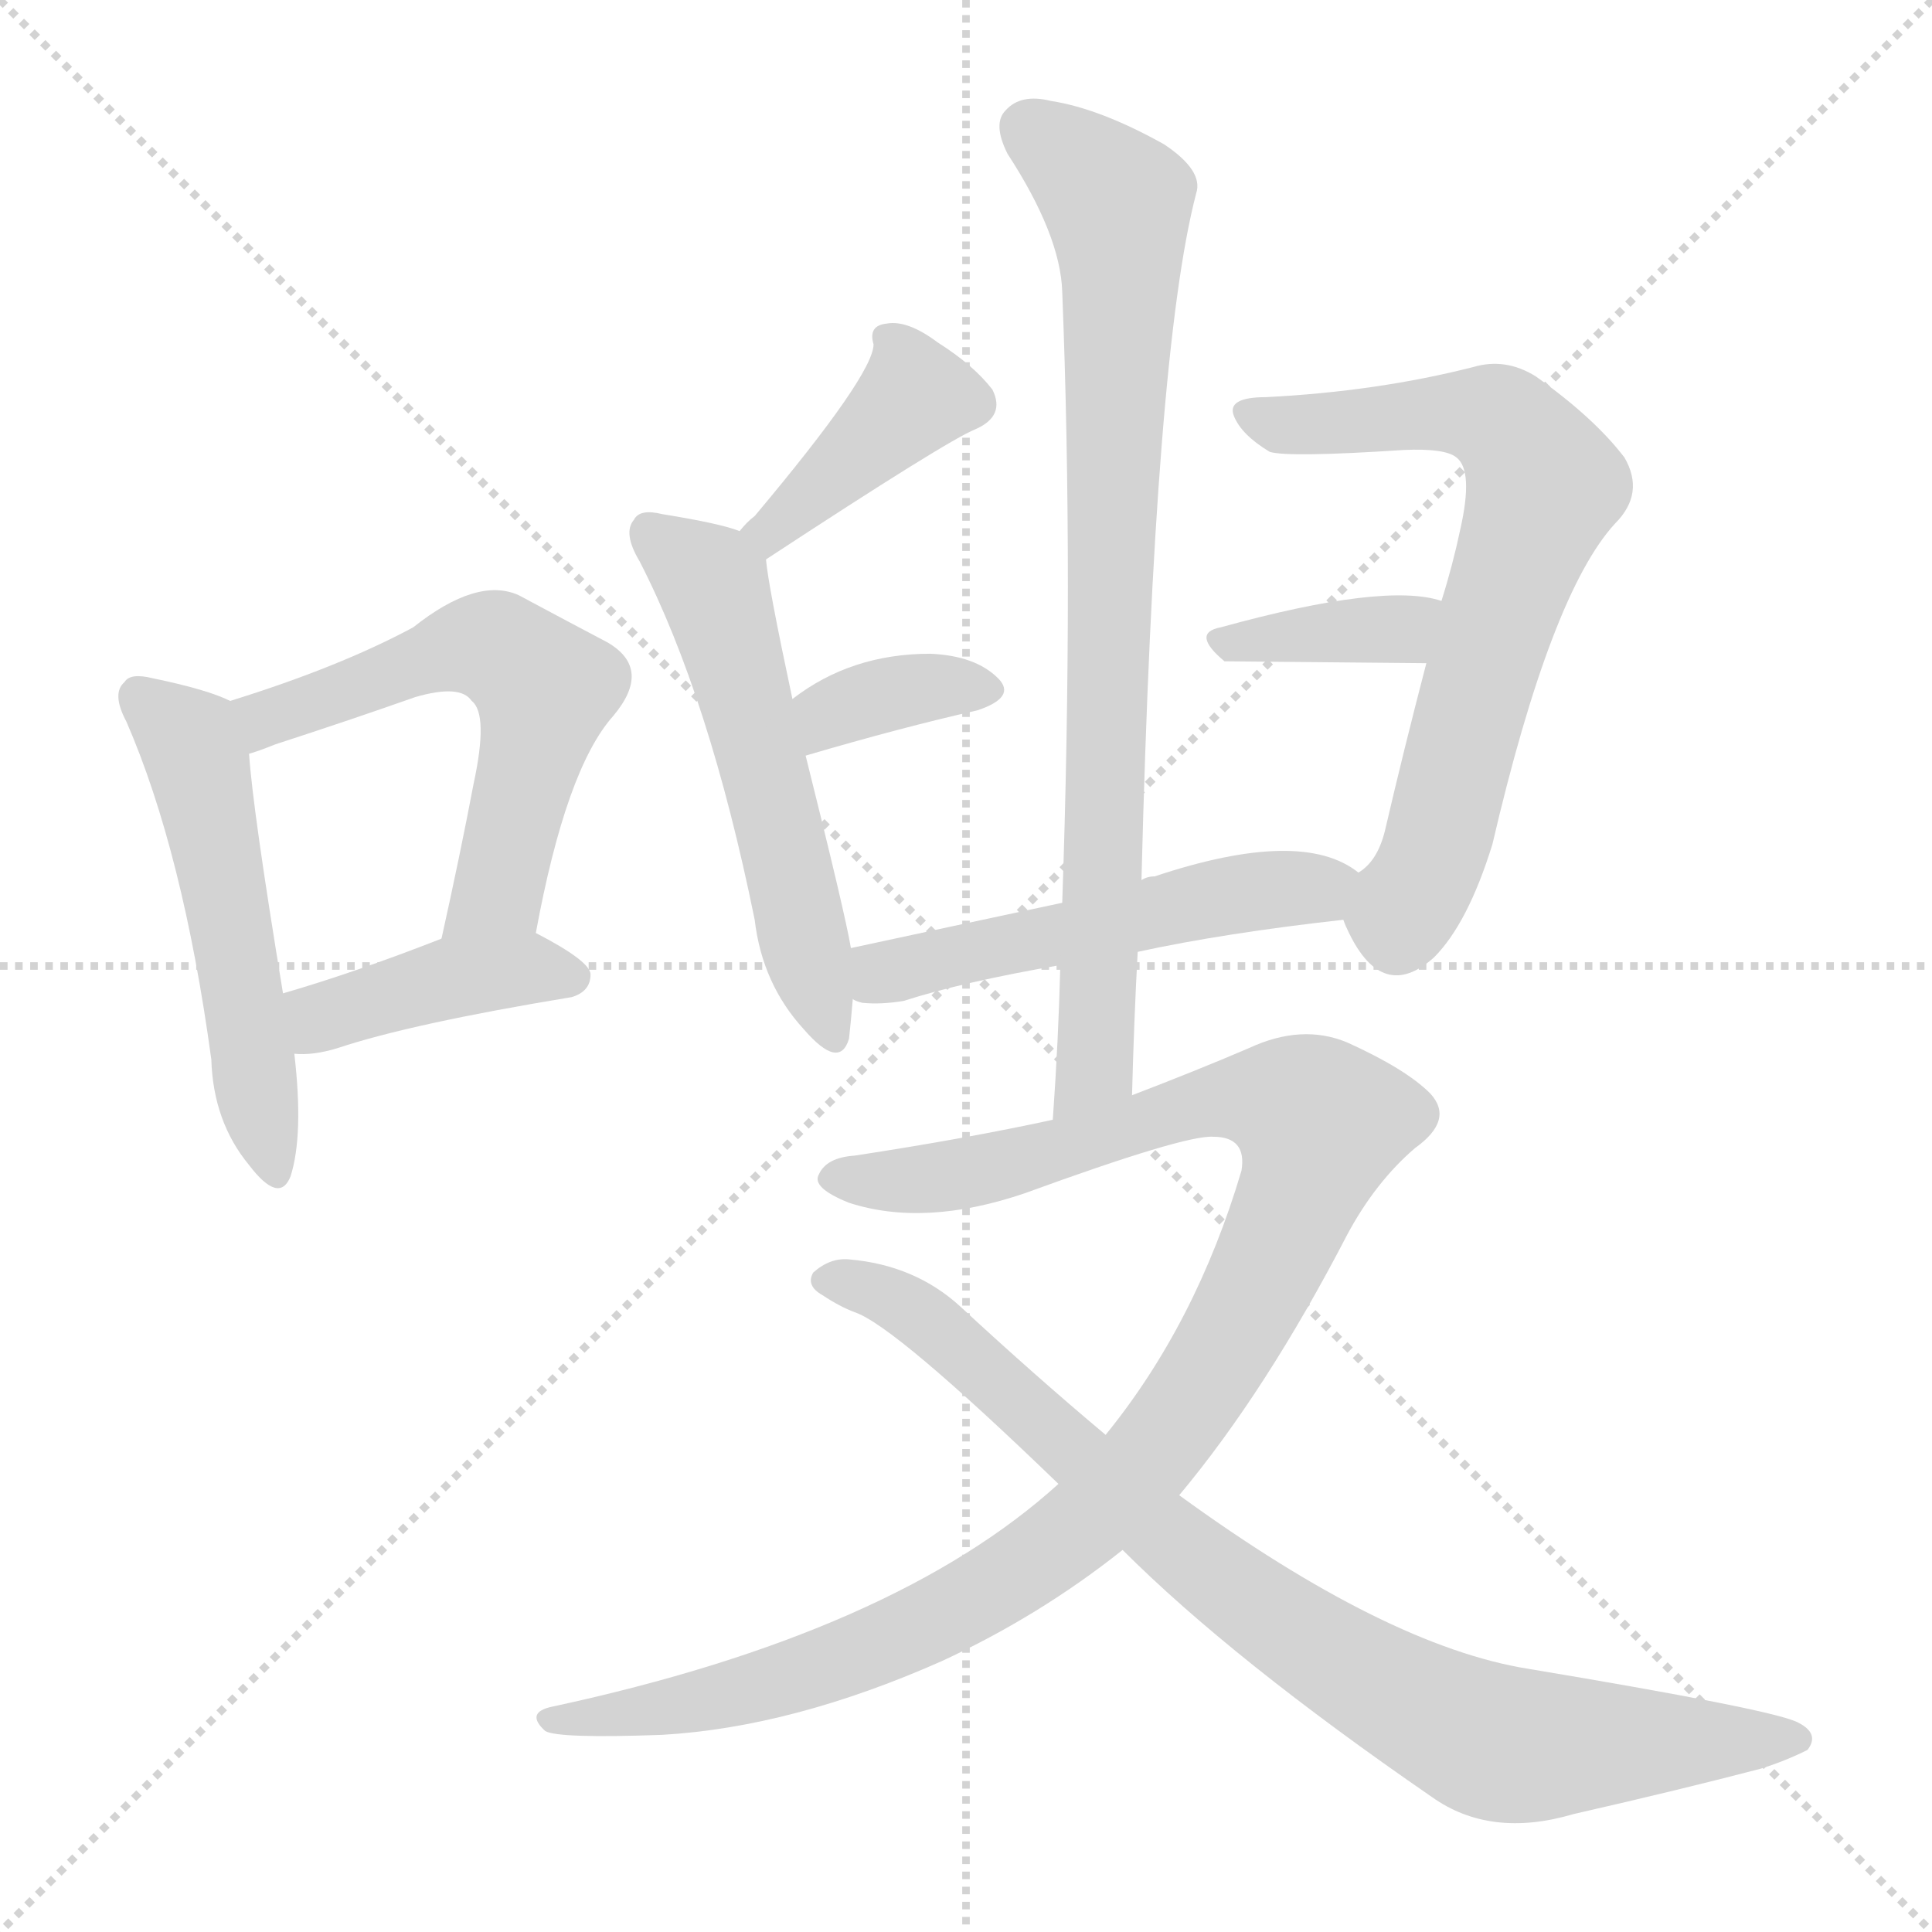 <svg version="1.1" viewBox="0 0 1024 1024" xmlns="http://www.w3.org/2000/svg">
  <g stroke="lightgray" stroke-dasharray="1,1" stroke-width="1" transform="scale(4, 4)">
    <line x1="0" y1="0" x2="256" y2="256"></line>
    <line x1="256" y1="0" x2="0" y2="256"></line>
    <line x1="128" y1="0" x2="128" y2="256"></line>
    <line x1="0" y1="128" x2="256" y2="128"></line>
  </g>
<g transform="scale(1, -1) translate(0, -900)">
   <style type="text/css">
    @keyframes keyframes0 {
      from {
       stroke: blue;
       stroke-dashoffset: 519;
       stroke-width: 128;
       }
       63% {
       animation-timing-function: step-end;
       stroke: blue;
       stroke-dashoffset: 0;
       stroke-width: 128;
       }
       to {
       stroke: black;
       stroke-width: 1024;
       }
       }
       #make-me-a-hanzi-animation-0 {
         animation: keyframes0 0.672s both;
         animation-delay: 0s;
         animation-timing-function: linear;
       }
    @keyframes keyframes1 {
      from {
       stroke: blue;
       stroke-dashoffset: 569;
       stroke-width: 128;
       }
       65% {
       animation-timing-function: step-end;
       stroke: blue;
       stroke-dashoffset: 0;
       stroke-width: 128;
       }
       to {
       stroke: black;
       stroke-width: 1024;
       }
       }
       #make-me-a-hanzi-animation-1 {
         animation: keyframes1 0.713s both;
         animation-delay: 0.672s;
         animation-timing-function: linear;
       }
    @keyframes keyframes2 {
      from {
       stroke: blue;
       stroke-dashoffset: 408;
       stroke-width: 128;
       }
       57% {
       animation-timing-function: step-end;
       stroke: blue;
       stroke-dashoffset: 0;
       stroke-width: 128;
       }
       to {
       stroke: black;
       stroke-width: 1024;
       }
       }
       #make-me-a-hanzi-animation-2 {
         animation: keyframes2 0.582s both;
         animation-delay: 1.385s;
         animation-timing-function: linear;
       }
    @keyframes keyframes3 {
      from {
       stroke: blue;
       stroke-dashoffset: 404;
       stroke-width: 128;
       }
       57% {
       animation-timing-function: step-end;
       stroke: blue;
       stroke-dashoffset: 0;
       stroke-width: 128;
       }
       to {
       stroke: black;
       stroke-width: 1024;
       }
       }
       #make-me-a-hanzi-animation-3 {
         animation: keyframes3 0.579s both;
         animation-delay: 1.967s;
         animation-timing-function: linear;
       }
    @keyframes keyframes4 {
      from {
       stroke: blue;
       stroke-dashoffset: 542;
       stroke-width: 128;
       }
       64% {
       animation-timing-function: step-end;
       stroke: blue;
       stroke-dashoffset: 0;
       stroke-width: 128;
       }
       to {
       stroke: black;
       stroke-width: 1024;
       }
       }
       #make-me-a-hanzi-animation-4 {
         animation: keyframes4 0.691s both;
         animation-delay: 2.546s;
         animation-timing-function: linear;
       }
    @keyframes keyframes5 {
      from {
       stroke: blue;
       stroke-dashoffset: 354;
       stroke-width: 128;
       }
       54% {
       animation-timing-function: step-end;
       stroke: blue;
       stroke-dashoffset: 0;
       stroke-width: 128;
       }
       to {
       stroke: black;
       stroke-width: 1024;
       }
       }
       #make-me-a-hanzi-animation-5 {
         animation: keyframes5 0.538s both;
         animation-delay: 3.237s;
         animation-timing-function: linear;
       }
    @keyframes keyframes6 {
      from {
       stroke: blue;
       stroke-dashoffset: 685;
       stroke-width: 128;
       }
       69% {
       animation-timing-function: step-end;
       stroke: blue;
       stroke-dashoffset: 0;
       stroke-width: 128;
       }
       to {
       stroke: black;
       stroke-width: 1024;
       }
       }
       #make-me-a-hanzi-animation-6 {
         animation: keyframes6 0.807s both;
         animation-delay: 3.775s;
         animation-timing-function: linear;
       }
    @keyframes keyframes7 {
      from {
       stroke: blue;
       stroke-dashoffset: 371;
       stroke-width: 128;
       }
       55% {
       animation-timing-function: step-end;
       stroke: blue;
       stroke-dashoffset: 0;
       stroke-width: 128;
       }
       to {
       stroke: black;
       stroke-width: 1024;
       }
       }
       #make-me-a-hanzi-animation-7 {
         animation: keyframes7 0.552s both;
         animation-delay: 4.583s;
         animation-timing-function: linear;
       }
    @keyframes keyframes8 {
      from {
       stroke: blue;
       stroke-dashoffset: 516;
       stroke-width: 128;
       }
       63% {
       animation-timing-function: step-end;
       stroke: blue;
       stroke-dashoffset: 0;
       stroke-width: 128;
       }
       to {
       stroke: black;
       stroke-width: 1024;
       }
       }
       #make-me-a-hanzi-animation-8 {
         animation: keyframes8 0.67s both;
         animation-delay: 5.135s;
         animation-timing-function: linear;
       }
    @keyframes keyframes9 {
      from {
       stroke: blue;
       stroke-dashoffset: 802;
       stroke-width: 128;
       }
       72% {
       animation-timing-function: step-end;
       stroke: blue;
       stroke-dashoffset: 0;
       stroke-width: 128;
       }
       to {
       stroke: black;
       stroke-width: 1024;
       }
       }
       #make-me-a-hanzi-animation-9 {
         animation: keyframes9 0.903s both;
         animation-delay: 5.805s;
         animation-timing-function: linear;
       }
    @keyframes keyframes10 {
      from {
       stroke: blue;
       stroke-dashoffset: 1076;
       stroke-width: 128;
       }
       78% {
       animation-timing-function: step-end;
       stroke: blue;
       stroke-dashoffset: 0;
       stroke-width: 128;
       }
       to {
       stroke: black;
       stroke-width: 1024;
       }
       }
       #make-me-a-hanzi-animation-10 {
         animation: keyframes10 1.126s both;
         animation-delay: 6.707s;
         animation-timing-function: linear;
       }
    @keyframes keyframes11 {
      from {
       stroke: blue;
       stroke-dashoffset: 848;
       stroke-width: 128;
       }
       73% {
       animation-timing-function: step-end;
       stroke: blue;
       stroke-dashoffset: 0;
       stroke-width: 128;
       }
       to {
       stroke: black;
       stroke-width: 1024;
       }
       }
       #make-me-a-hanzi-animation-11 {
         animation: keyframes11 0.94s both;
         animation-delay: 7.833s;
         animation-timing-function: linear;
       }
</style>
<path d="M 122.0 528.5 Q 110.0 534.5 81.0 540.5 Q 69.0 543.5 66.0 538.5 Q 59.0 532.5 67.0 517.5 Q 97.0 448.5 112.0 338.5 Q 113.0 305.5 132.0 282.5 Q 148.0 261.5 154.0 276.5 Q 161.0 298.5 156.0 341.5 L 150.0 373.5 Q 134.0 470.5 132.0 500.5 C 130.0 525.5 130.0 525.5 122.0 528.5 Z" fill="lightgray"></path> 
<path d="M 284.0 405.5 Q 300.0 492.5 325.0 520.5 Q 346.0 545.5 322.0 559.5 Q 303.0 569.5 275.0 584.5 Q 253.0 594.5 219.0 567.5 Q 180.0 546.5 122.0 528.5 C 93.0 519.5 104.0 490.5 132.0 500.5 Q 136.0 501.5 146.0 505.5 Q 186.0 518.5 220.0 530.5 Q 244.0 537.5 250.0 528.5 Q 259.0 521.5 251.0 484.5 Q 244.0 447.5 234.0 402.5 C 228.0 373.5 278.0 376.5 284.0 405.5 Z" fill="lightgray"></path> 
<path d="M 156.0 341.5 Q 166.0 340.5 179.0 344.5 Q 218.0 357.5 303.0 371.5 Q 313.0 374.5 313.0 383.5 Q 313.0 390.5 284.0 405.5 C 266.0 414.5 262.0 413.5 234.0 402.5 Q 188.0 384.5 150.0 373.5 C 121.0 365.5 126.0 342.5 156.0 341.5 Z" fill="lightgray"></path> 
<path d="M 406.0 603.5 Q 502.0 666.5 517.0 672.5 Q 533.0 679.5 526.0 693.5 Q 516.0 706.5 497.0 718.5 Q 481.0 730.5 470.0 728.5 Q 460.0 727.5 463.0 717.5 Q 463.0 701.5 400.0 626.5 Q 396.0 623.5 392.0 618.5 C 372.0 596.5 381.0 587.5 406.0 603.5 Z" fill="lightgray"></path> 
<path d="M 451.0 397.5 Q 448.0 415.5 427.0 499.5 L 420.0 529.5 Q 407.0 590.5 406.0 603.5 C 405.0 614.5 405.0 614.5 392.0 618.5 Q 382.0 622.5 351.0 627.5 Q 339.0 630.5 336.0 624.5 Q 330.0 617.5 339.0 602.5 Q 376.0 530.5 400.0 412.5 Q 404.0 378.5 426.0 354.5 Q 445.0 332.5 450.0 349.5 Q 451.0 358.5 452.0 370.5 L 451.0 397.5 Z" fill="lightgray"></path> 
<path d="M 427.0 499.5 Q 478.0 514.5 518.0 523.5 Q 539.0 530.5 529.0 540.5 Q 517.0 552.5 493.0 553.5 Q 451.0 553.5 420.0 529.5 C 396.0 511.5 398.0 491.5 427.0 499.5 Z" fill="lightgray"></path> 
<path d="M 712.0 412.5 Q 713.0 409.5 715.0 405.5 Q 733.0 368.5 760.0 392.5 Q 778.0 410.5 791.0 452.5 Q 822.0 585.5 856.0 622.5 Q 872.0 638.5 861.0 657.5 Q 845.0 678.5 814.0 700.5 Q 798.0 710.5 781.0 705.5 Q 730.0 692.5 671.0 689.5 Q 650.0 689.5 654.0 679.5 Q 658.0 669.5 673.0 660.5 Q 683.0 657.5 744.0 661.5 Q 766.0 662.5 772.0 657.5 Q 781.0 650.5 774.0 619.5 Q 770.0 600.5 764.0 581.5 L 756.0 548.5 Q 744.0 502.5 734.0 459.5 Q 730.0 443.5 720.0 437.5 C 707.0 423.5 707.0 423.5 712.0 412.5 Z" fill="lightgray"></path> 
<path d="M 764.0 581.5 Q 734.0 591.5 647.0 567.5 Q 631.0 564.5 649.0 549.5 L 756.0 548.5 C 786.0 548.5 793.0 573.5 764.0 581.5 Z" fill="lightgray"></path> 
<path d="M 563.0 421.5 Q 502.0 408.5 451.0 397.5 C 422.0 391.5 423.0 378.5 452.0 370.5 Q 453.0 369.5 457.0 368.5 Q 467.0 367.5 479.0 369.5 Q 510.0 379.5 562.0 388.5 L 603.0 395.5 Q 649.0 405.5 712.0 412.5 C 742.0 415.5 745.0 421.5 720.0 437.5 Q 690.0 461.5 612.0 435.5 Q 608.0 435.5 605.0 433.5 L 563.0 421.5 Z" fill="lightgray"></path> 
<path d="M 605.0 433.5 Q 612.0 713.5 634.0 797.5 Q 638.0 809.5 617.0 823.5 Q 583.0 842.5 557.0 846.5 Q 541.0 850.5 533.0 841.5 Q 526.0 834.5 534.0 818.5 Q 562.0 775.5 563.0 745.5 Q 569.0 594.5 563.0 421.5 L 562.0 388.5 Q 561.0 348.5 558.0 306.5 C 556.0 276.5 599.0 289.5 600.0 319.5 Q 601.0 358.5 603.0 395.5 L 605.0 433.5 Z" fill="lightgray"></path> 
<path d="M 558.0 306.5 Q 512.0 296.5 453.0 287.5 Q 438.0 286.5 434.0 277.5 Q 430.0 270.5 450.0 262.5 Q 490.0 249.5 543.0 267.5 Q 628.0 298.5 643.0 297.5 Q 661.0 297.5 658.0 279.5 Q 634.0 198.5 586.0 139.5 L 561.0 113.5 Q 474.0 34.5 293.0 -4.5 Q 278.0 -7.5 289.0 -17.5 Q 296.0 -21.5 351.0 -19.5 Q 420.0 -15.5 499.0 19.5 Q 551.0 43.5 595.0 78.5 L 625.0 107.5 Q 671.0 162.5 714.0 245.5 Q 729.0 273.5 750.0 291.5 Q 771.0 306.5 758.0 320.5 Q 745.0 333.5 714.0 347.5 Q 690.0 357.5 662.0 344.5 Q 634.0 332.5 600.0 319.5 L 558.0 306.5 Z" fill="lightgray"></path> 
<path d="M 586.0 139.5 Q 549.0 170.5 509.0 207.5 Q 485.0 229.5 450.0 232.5 Q 440.0 233.5 431.0 225.5 Q 427.0 218.5 436.0 213.5 Q 445.0 207.5 453.0 204.5 Q 474.0 197.5 561.0 113.5 L 595.0 78.5 Q 653.0 20.5 759.0 -52.5 Q 790.0 -74.5 834.0 -61.5 Q 891.0 -48.5 933.0 -37.5 Q 946.0 -33.5 958.0 -27.5 Q 965.0 -18.5 952.0 -12.5 Q 936.0 -5.5 810.0 15.5 Q 735.0 27.5 625.0 107.5 L 586.0 139.5 Z" fill="lightgray"></path> 
      <clipPath id="make-me-a-hanzi-clip-0">
      <path d="M 122.0 528.5 Q 110.0 534.5 81.0 540.5 Q 69.0 543.5 66.0 538.5 Q 59.0 532.5 67.0 517.5 Q 97.0 448.5 112.0 338.5 Q 113.0 305.5 132.0 282.5 Q 148.0 261.5 154.0 276.5 Q 161.0 298.5 156.0 341.5 L 150.0 373.5 Q 134.0 470.5 132.0 500.5 C 130.0 525.5 130.0 525.5 122.0 528.5 Z" fill="lightgray"></path>
      </clipPath>
      <path clip-path="url(#make-me-a-hanzi-clip-0)" d="M 75.0 530.5 L 104.0 498.5 L 144.0 282.5 " fill="none" id="make-me-a-hanzi-animation-0" stroke-dasharray="391 782" stroke-linecap="round"></path>

      <clipPath id="make-me-a-hanzi-clip-1">
      <path d="M 284.0 405.5 Q 300.0 492.5 325.0 520.5 Q 346.0 545.5 322.0 559.5 Q 303.0 569.5 275.0 584.5 Q 253.0 594.5 219.0 567.5 Q 180.0 546.5 122.0 528.5 C 93.0 519.5 104.0 490.5 132.0 500.5 Q 136.0 501.5 146.0 505.5 Q 186.0 518.5 220.0 530.5 Q 244.0 537.5 250.0 528.5 Q 259.0 521.5 251.0 484.5 Q 244.0 447.5 234.0 402.5 C 228.0 373.5 278.0 376.5 284.0 405.5 Z" fill="lightgray"></path>
      </clipPath>
      <path clip-path="url(#make-me-a-hanzi-clip-1)" d="M 132.0 524.5 L 141.0 519.5 L 253.0 557.5 L 267.0 554.5 L 289.0 535.5 L 264.0 427.5 L 240.0 408.5 " fill="none" id="make-me-a-hanzi-animation-1" stroke-dasharray="441 882" stroke-linecap="round"></path>

      <clipPath id="make-me-a-hanzi-clip-2">
      <path d="M 156.0 341.5 Q 166.0 340.5 179.0 344.5 Q 218.0 357.5 303.0 371.5 Q 313.0 374.5 313.0 383.5 Q 313.0 390.5 284.0 405.5 C 266.0 414.5 262.0 413.5 234.0 402.5 Q 188.0 384.5 150.0 373.5 C 121.0 365.5 126.0 342.5 156.0 341.5 Z" fill="lightgray"></path>
      </clipPath>
      <path clip-path="url(#make-me-a-hanzi-clip-2)" d="M 161.0 348.5 L 175.0 362.5 L 241.0 382.5 L 284.0 386.5 L 303.0 381.5 " fill="none" id="make-me-a-hanzi-animation-2" stroke-dasharray="280 560" stroke-linecap="round"></path>

      <clipPath id="make-me-a-hanzi-clip-3">
      <path d="M 406.0 603.5 Q 502.0 666.5 517.0 672.5 Q 533.0 679.5 526.0 693.5 Q 516.0 706.5 497.0 718.5 Q 481.0 730.5 470.0 728.5 Q 460.0 727.5 463.0 717.5 Q 463.0 701.5 400.0 626.5 Q 396.0 623.5 392.0 618.5 C 372.0 596.5 381.0 587.5 406.0 603.5 Z" fill="lightgray"></path>
      </clipPath>
      <path clip-path="url(#make-me-a-hanzi-clip-3)" d="M 514.0 686.5 L 485.0 690.5 L 428.0 633.5 L 416.0 630.5 L 412.0 617.5 L 400.0 618.5 " fill="none" id="make-me-a-hanzi-animation-3" stroke-dasharray="276 552" stroke-linecap="round"></path>

      <clipPath id="make-me-a-hanzi-clip-4">
      <path d="M 451.0 397.5 Q 448.0 415.5 427.0 499.5 L 420.0 529.5 Q 407.0 590.5 406.0 603.5 C 405.0 614.5 405.0 614.5 392.0 618.5 Q 382.0 622.5 351.0 627.5 Q 339.0 630.5 336.0 624.5 Q 330.0 617.5 339.0 602.5 Q 376.0 530.5 400.0 412.5 Q 404.0 378.5 426.0 354.5 Q 445.0 332.5 450.0 349.5 Q 451.0 358.5 452.0 370.5 L 451.0 397.5 Z" fill="lightgray"></path>
      </clipPath>
      <path clip-path="url(#make-me-a-hanzi-clip-4)" d="M 345.0 617.5 L 378.0 590.5 L 438.0 354.5 " fill="none" id="make-me-a-hanzi-animation-4" stroke-dasharray="414 828" stroke-linecap="round"></path>

      <clipPath id="make-me-a-hanzi-clip-5">
      <path d="M 427.0 499.5 Q 478.0 514.5 518.0 523.5 Q 539.0 530.5 529.0 540.5 Q 517.0 552.5 493.0 553.5 Q 451.0 553.5 420.0 529.5 C 396.0 511.5 398.0 491.5 427.0 499.5 Z" fill="lightgray"></path>
      </clipPath>
      <path clip-path="url(#make-me-a-hanzi-clip-5)" d="M 433.0 508.5 L 440.0 521.5 L 460.0 529.5 L 498.0 536.5 L 521.0 533.5 " fill="none" id="make-me-a-hanzi-animation-5" stroke-dasharray="226 452" stroke-linecap="round"></path>

      <clipPath id="make-me-a-hanzi-clip-6">
      <path d="M 712.0 412.5 Q 713.0 409.5 715.0 405.5 Q 733.0 368.5 760.0 392.5 Q 778.0 410.5 791.0 452.5 Q 822.0 585.5 856.0 622.5 Q 872.0 638.5 861.0 657.5 Q 845.0 678.5 814.0 700.5 Q 798.0 710.5 781.0 705.5 Q 730.0 692.5 671.0 689.5 Q 650.0 689.5 654.0 679.5 Q 658.0 669.5 673.0 660.5 Q 683.0 657.5 744.0 661.5 Q 766.0 662.5 772.0 657.5 Q 781.0 650.5 774.0 619.5 Q 770.0 600.5 764.0 581.5 L 756.0 548.5 Q 744.0 502.5 734.0 459.5 Q 730.0 443.5 720.0 437.5 C 707.0 423.5 707.0 423.5 712.0 412.5 Z" fill="lightgray"></path>
      </clipPath>
      <path clip-path="url(#make-me-a-hanzi-clip-6)" d="M 665.0 680.5 L 685.0 674.5 L 779.0 681.5 L 802.0 669.5 L 818.0 642.5 L 757.0 440.5 L 742.0 413.5 L 727.0 414.5 " fill="none" id="make-me-a-hanzi-animation-6" stroke-dasharray="557 1114" stroke-linecap="round"></path>

      <clipPath id="make-me-a-hanzi-clip-7">
      <path d="M 764.0 581.5 Q 734.0 591.5 647.0 567.5 Q 631.0 564.5 649.0 549.5 L 756.0 548.5 C 786.0 548.5 793.0 573.5 764.0 581.5 Z" fill="lightgray"></path>
      </clipPath>
      <path clip-path="url(#make-me-a-hanzi-clip-7)" d="M 648.0 558.5 L 742.0 566.5 L 759.0 577.5 " fill="none" id="make-me-a-hanzi-animation-7" stroke-dasharray="243 486" stroke-linecap="round"></path>

      <clipPath id="make-me-a-hanzi-clip-8">
      <path d="M 563.0 421.5 Q 502.0 408.5 451.0 397.5 C 422.0 391.5 423.0 378.5 452.0 370.5 Q 453.0 369.5 457.0 368.5 Q 467.0 367.5 479.0 369.5 Q 510.0 379.5 562.0 388.5 L 603.0 395.5 Q 649.0 405.5 712.0 412.5 C 742.0 415.5 745.0 421.5 720.0 437.5 Q 690.0 461.5 612.0 435.5 Q 608.0 435.5 605.0 433.5 L 563.0 421.5 Z" fill="lightgray"></path>
      </clipPath>
      <path clip-path="url(#make-me-a-hanzi-clip-8)" d="M 458.0 377.5 L 474.0 386.5 L 628.0 421.5 L 711.0 433.5 " fill="none" id="make-me-a-hanzi-animation-8" stroke-dasharray="388 776" stroke-linecap="round"></path>

      <clipPath id="make-me-a-hanzi-clip-9">
      <path d="M 605.0 433.5 Q 612.0 713.5 634.0 797.5 Q 638.0 809.5 617.0 823.5 Q 583.0 842.5 557.0 846.5 Q 541.0 850.5 533.0 841.5 Q 526.0 834.5 534.0 818.5 Q 562.0 775.5 563.0 745.5 Q 569.0 594.5 563.0 421.5 L 562.0 388.5 Q 561.0 348.5 558.0 306.5 C 556.0 276.5 599.0 289.5 600.0 319.5 Q 601.0 358.5 603.0 395.5 L 605.0 433.5 Z" fill="lightgray"></path>
      </clipPath>
      <path clip-path="url(#make-me-a-hanzi-clip-9)" d="M 545.0 832.5 L 592.0 792.5 L 594.0 762.5 L 582.0 358.5 L 580.0 334.5 L 564.0 313.5 " fill="none" id="make-me-a-hanzi-animation-9" stroke-dasharray="674 1348" stroke-linecap="round"></path>

      <clipPath id="make-me-a-hanzi-clip-10">
      <path d="M 558.0 306.5 Q 512.0 296.5 453.0 287.5 Q 438.0 286.5 434.0 277.5 Q 430.0 270.5 450.0 262.5 Q 490.0 249.5 543.0 267.5 Q 628.0 298.5 643.0 297.5 Q 661.0 297.5 658.0 279.5 Q 634.0 198.5 586.0 139.5 L 561.0 113.5 Q 474.0 34.5 293.0 -4.5 Q 278.0 -7.5 289.0 -17.5 Q 296.0 -21.5 351.0 -19.5 Q 420.0 -15.5 499.0 19.5 Q 551.0 43.5 595.0 78.5 L 625.0 107.5 Q 671.0 162.5 714.0 245.5 Q 729.0 273.5 750.0 291.5 Q 771.0 306.5 758.0 320.5 Q 745.0 333.5 714.0 347.5 Q 690.0 357.5 662.0 344.5 Q 634.0 332.5 600.0 319.5 L 558.0 306.5 Z" fill="lightgray"></path>
      </clipPath>
      <path clip-path="url(#make-me-a-hanzi-clip-10)" d="M 443.0 275.5 L 499.0 275.5 L 550.0 285.5 L 653.0 317.5 L 680.0 316.5 L 700.0 304.5 L 670.0 223.5 L 626.0 148.5 L 565.0 84.5 L 520.0 54.5 L 454.0 22.5 L 338.0 -9.5 L 294.0 -11.5 " fill="none" id="make-me-a-hanzi-animation-10" stroke-dasharray="948 1896" stroke-linecap="round"></path>

      <clipPath id="make-me-a-hanzi-clip-11">
      <path d="M 586.0 139.5 Q 549.0 170.5 509.0 207.5 Q 485.0 229.5 450.0 232.5 Q 440.0 233.5 431.0 225.5 Q 427.0 218.5 436.0 213.5 Q 445.0 207.5 453.0 204.5 Q 474.0 197.5 561.0 113.5 L 595.0 78.5 Q 653.0 20.5 759.0 -52.5 Q 790.0 -74.5 834.0 -61.5 Q 891.0 -48.5 933.0 -37.5 Q 946.0 -33.5 958.0 -27.5 Q 965.0 -18.5 952.0 -12.5 Q 936.0 -5.5 810.0 15.5 Q 735.0 27.5 625.0 107.5 L 586.0 139.5 Z" fill="lightgray"></path>
      </clipPath>
      <path clip-path="url(#make-me-a-hanzi-clip-11)" d="M 440.0 222.5 L 466.0 215.5 L 494.0 198.5 L 642.0 65.5 L 773.0 -16.5 L 806.0 -25.5 L 951.0 -21.5 " fill="none" id="make-me-a-hanzi-animation-11" stroke-dasharray="720 1440" stroke-linecap="round"></path>

</g>
</svg>
